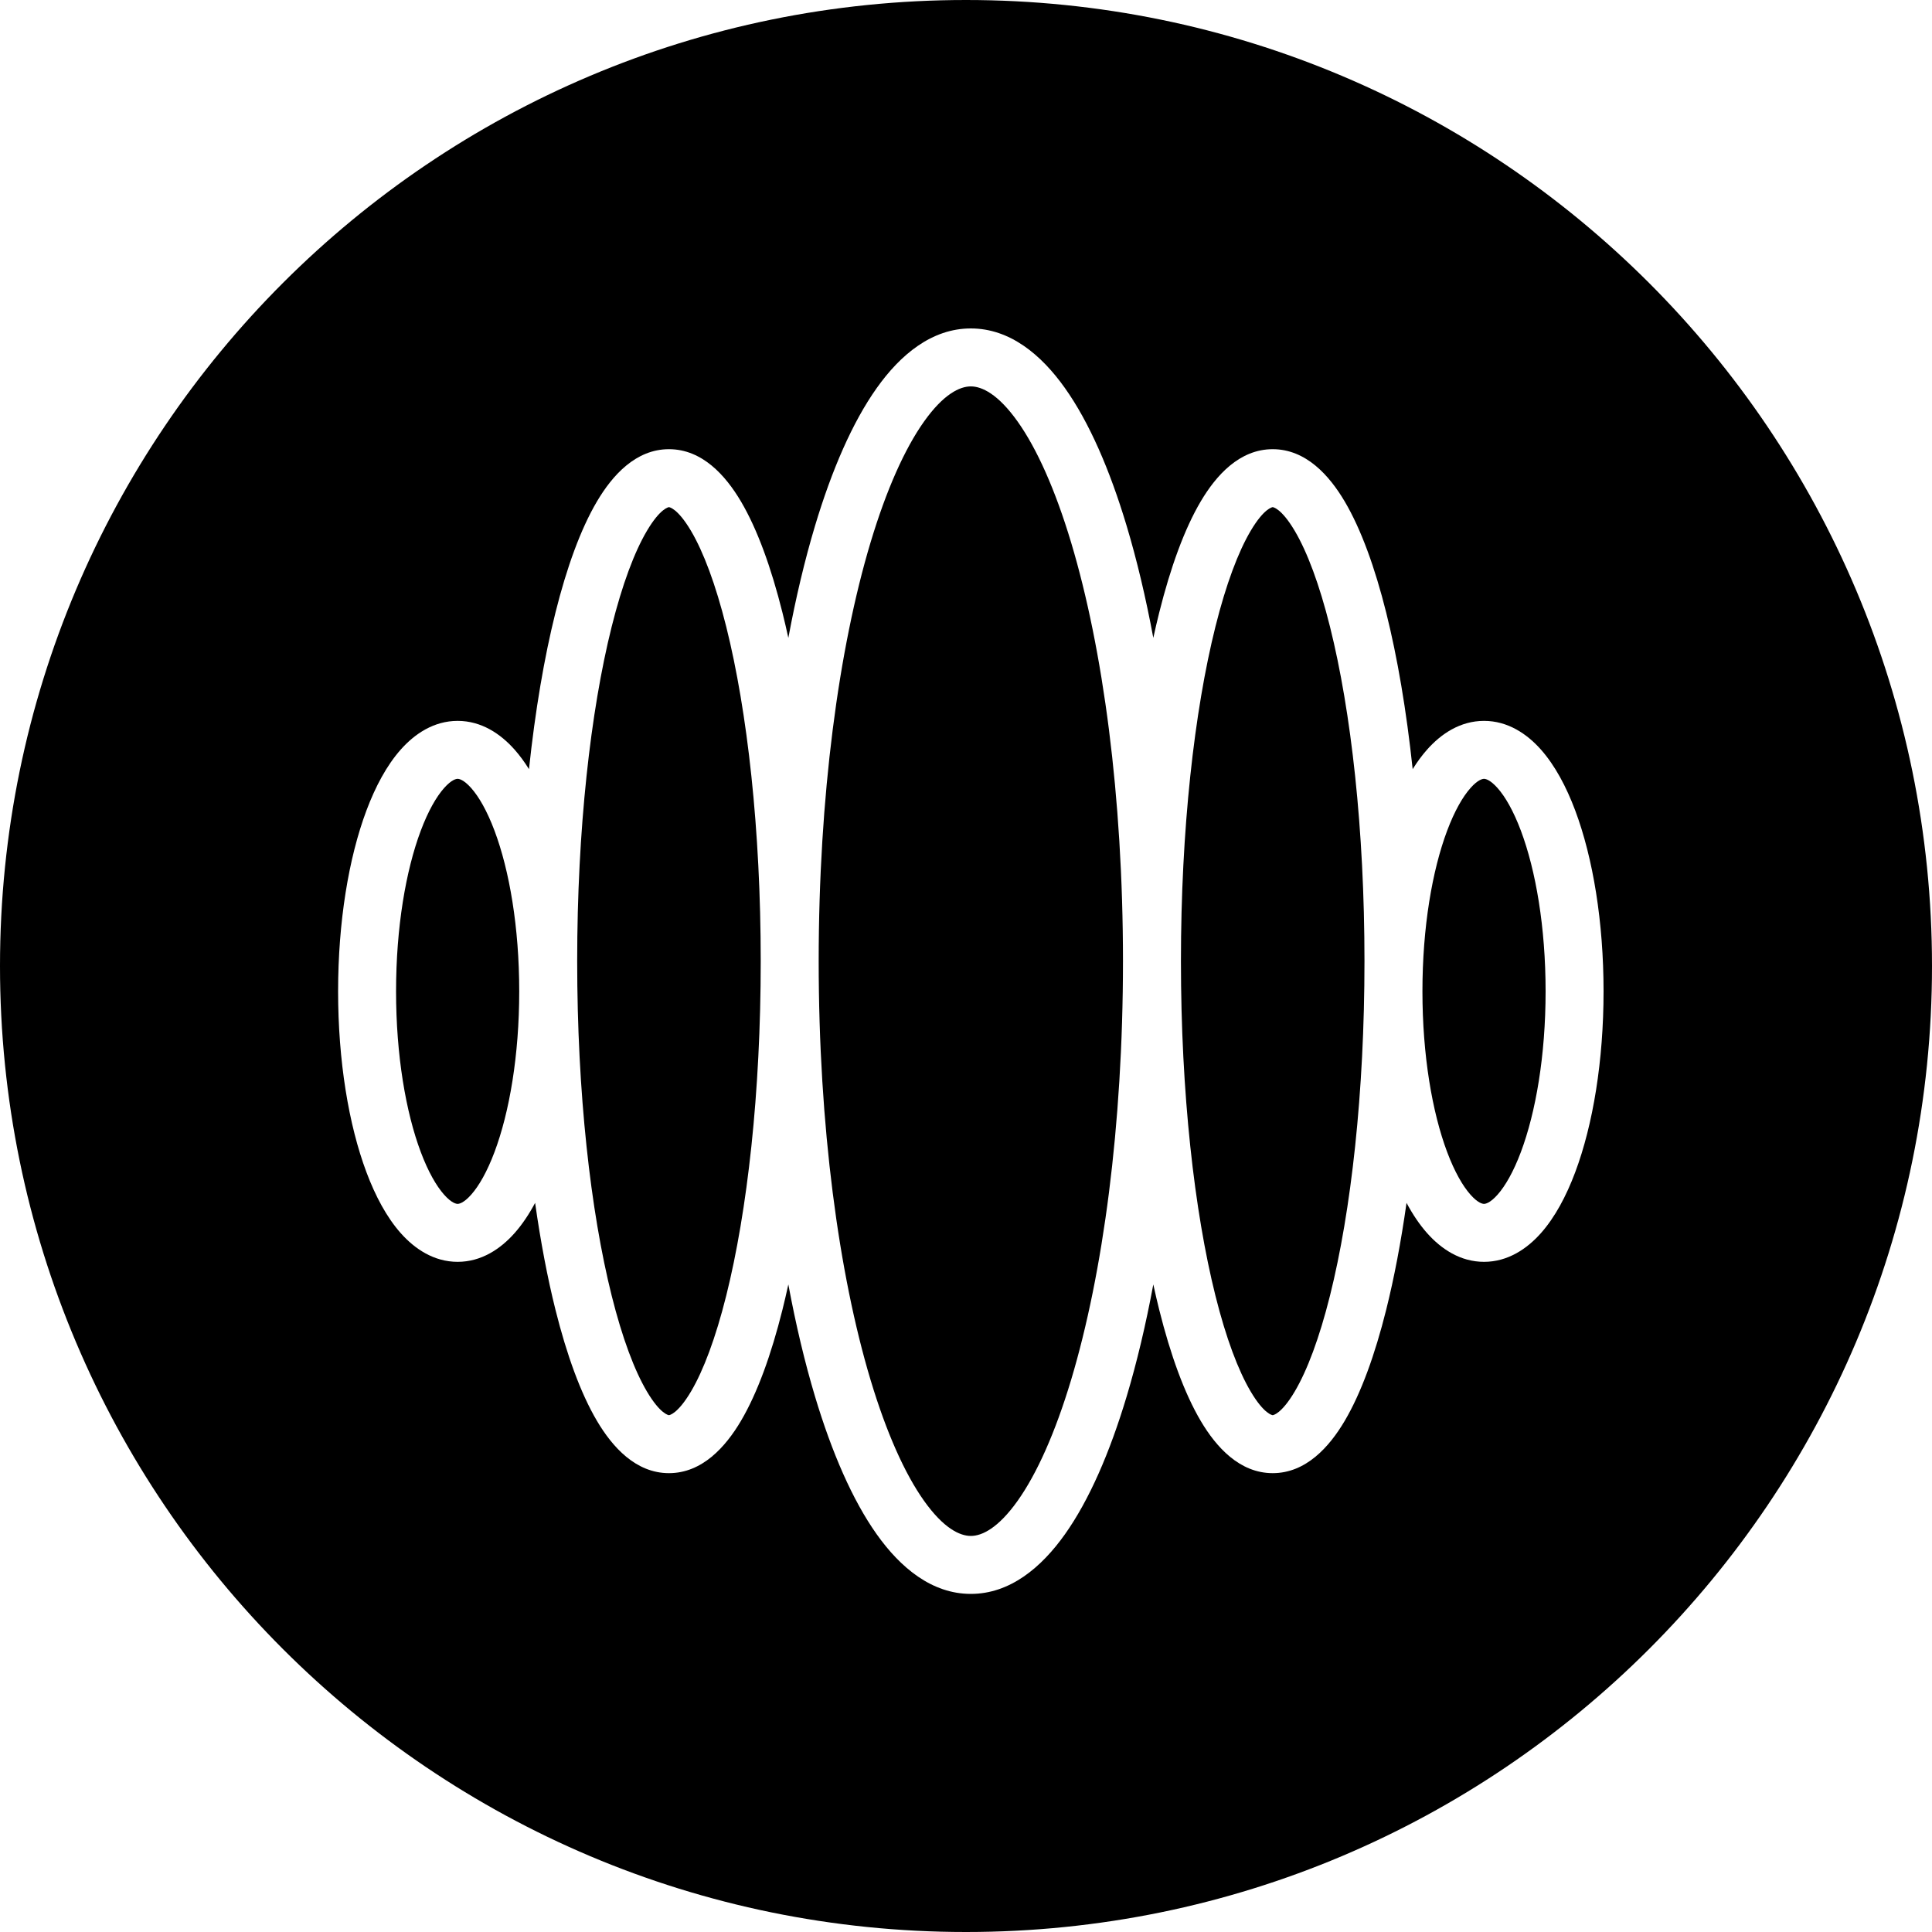 <svg width="200" height="200" viewBox="0 0 200 200" fill="none" xmlns="http://www.w3.org/2000/svg">
<path d="M100 0C155.228 0 200 44.772 200 100C200 155.228 155.228 200 100 200C44.772 200 0 155.228 0 100C0 44.772 44.772 0 100 0ZM100.5 34C96.457 34 93.207 36.718 90.755 40.176C88.247 43.711 86.112 48.632 84.368 54.443C83.317 57.946 82.391 61.835 81.609 66.034C81.414 65.135 81.21 64.262 80.999 63.417C79.836 58.766 78.404 54.789 76.698 51.902C75.111 49.217 72.691 46.5 69.25 46.5C65.809 46.5 63.389 49.217 61.802 51.902C60.096 54.789 58.664 58.766 57.501 63.417C56.339 68.066 55.405 73.557 54.76 79.622C54.3 78.882 53.803 78.203 53.269 77.6C51.82 75.966 49.835 74.625 47.375 74.625C44.915 74.625 42.93 75.966 41.481 77.6C40.03 79.237 38.859 81.435 37.937 83.894C36.084 88.833 35 95.457 35 102.625C35 109.793 36.084 116.417 37.937 121.356C38.859 123.815 40.03 126.013 41.481 127.65C42.93 129.284 44.915 130.625 47.375 130.625C49.835 130.625 51.82 129.284 53.269 127.65C54.06 126.758 54.766 125.699 55.395 124.522C55.968 128.569 56.677 132.288 57.501 135.583C58.664 140.234 60.096 144.211 61.802 147.098C63.389 149.783 65.809 152.5 69.25 152.5C72.691 152.5 75.111 149.783 76.698 147.098C78.404 144.211 79.836 140.234 80.999 135.583C81.21 134.738 81.413 133.864 81.609 132.965C82.391 137.164 83.317 141.053 84.368 144.557C86.112 150.368 88.247 155.289 90.755 158.824C93.207 162.282 96.457 165 100.5 165C104.543 165 107.793 162.282 110.245 158.824C112.753 155.289 114.889 150.368 116.632 144.557C117.683 141.054 118.608 137.164 119.39 132.965C119.586 133.864 119.79 134.738 120.001 135.583C121.164 140.234 122.596 144.211 124.302 147.098C125.889 149.783 128.309 152.5 131.75 152.5C135.191 152.5 137.611 149.783 139.198 147.098C140.904 144.211 142.336 140.234 143.499 135.583C144.323 132.288 145.031 128.569 145.604 124.522C146.233 125.699 146.94 126.758 147.731 127.65C149.18 129.284 151.165 130.625 153.625 130.625C156.085 130.625 158.07 129.284 159.519 127.65C160.97 126.013 162.141 123.815 163.063 121.356C164.916 116.417 166 109.793 166 102.625C166 95.457 164.916 88.833 163.063 83.894C162.141 81.435 160.97 79.237 159.519 77.6C158.07 75.966 156.085 74.625 153.625 74.625C151.165 74.625 149.18 75.966 147.731 77.6C147.197 78.203 146.699 78.882 146.239 79.622C145.594 73.557 144.661 68.066 143.499 63.417C142.336 58.766 140.904 54.789 139.198 51.902C137.611 49.217 135.191 46.5 131.75 46.5C128.309 46.5 125.889 49.217 124.302 51.902C122.596 54.789 121.164 58.766 120.001 63.417C119.79 64.262 119.585 65.135 119.39 66.034C118.608 61.835 117.683 57.946 116.632 54.443C114.889 48.632 112.753 43.711 110.245 40.176C107.793 36.718 104.543 34 100.5 34ZM100.5 40C101.634 40 103.317 40.78 105.352 43.648C107.33 46.437 109.235 50.669 110.885 56.168C114.173 67.128 116.25 82.449 116.25 99.5C116.25 116.551 114.173 131.872 110.885 142.832C109.235 148.331 107.33 152.563 105.352 155.353C103.317 158.22 101.634 159 100.5 159C99.366 159 97.683 158.22 95.648 155.353C93.67 152.563 91.765 148.331 90.115 142.832C86.827 131.872 84.75 116.551 84.75 99.5C84.75 82.449 86.827 67.128 90.115 56.168C91.765 50.669 93.67 46.437 95.648 43.648C97.683 40.78 99.366 40 100.5 40ZM69.25 52.5C69.26 52.5 70.129 52.581 71.533 54.956C72.818 57.13 74.079 60.475 75.179 64.872C77.366 73.62 78.75 85.864 78.75 99.5C78.75 113.136 77.366 125.38 75.179 134.128C74.079 138.525 72.818 141.87 71.533 144.044C70.129 146.419 69.26 146.5 69.25 146.5C69.24 146.5 68.371 146.419 66.967 144.044C65.682 141.87 64.421 138.525 63.321 134.128C61.134 125.38 59.75 113.136 59.75 99.5C59.75 85.864 61.134 73.62 63.321 64.872C64.421 60.475 65.682 57.13 66.967 54.956C68.371 52.581 69.24 52.5 69.25 52.5ZM131.75 52.5C131.76 52.5 132.63 52.581 134.033 54.956C135.318 57.13 136.58 60.475 137.679 64.872C139.866 73.62 141.25 85.864 141.25 99.5C141.25 113.136 139.866 125.38 137.679 134.128C136.58 138.525 135.318 141.87 134.033 144.044C132.63 146.419 131.76 146.5 131.75 146.5C131.74 146.5 130.87 146.419 129.467 144.044C128.182 141.87 126.92 138.525 125.821 134.128C123.634 125.38 122.25 113.136 122.25 99.5C122.25 85.864 123.634 73.62 125.821 64.872C126.92 60.475 128.182 57.13 129.467 54.956C130.87 52.581 131.74 52.5 131.75 52.5ZM47.375 80.625C47.503 80.625 47.985 80.684 48.779 81.58C49.571 82.473 50.421 83.936 51.195 86.001C52.736 90.109 53.75 95.986 53.75 102.625C53.75 109.264 52.736 115.141 51.195 119.249C50.421 121.314 49.571 122.777 48.779 123.67C47.985 124.566 47.503 124.625 47.375 124.625C47.247 124.625 46.765 124.566 45.971 123.67C45.179 122.777 44.329 121.314 43.555 119.249C42.014 115.141 41 109.264 41 102.625C41 95.986 42.014 90.109 43.555 86.001C44.329 83.936 45.179 82.473 45.971 81.58C46.765 80.684 47.247 80.625 47.375 80.625ZM153.625 80.625C153.753 80.625 154.235 80.684 155.029 81.58C155.821 82.473 156.671 83.936 157.445 86.001C158.986 90.109 160 95.986 160 102.625C160 109.264 158.986 115.141 157.445 119.249C156.671 121.314 155.821 122.777 155.029 123.67C154.235 124.566 153.753 124.625 153.625 124.625C153.497 124.625 153.015 124.566 152.221 123.67C151.429 122.777 150.579 121.314 149.805 119.249C148.264 115.141 147.25 109.264 147.25 102.625C147.25 95.986 148.264 90.109 149.805 86.001C150.579 83.936 151.429 82.473 152.221 81.58C153.015 80.684 153.497 80.625 153.625 80.625Z" fill="black"/>
</svg>
